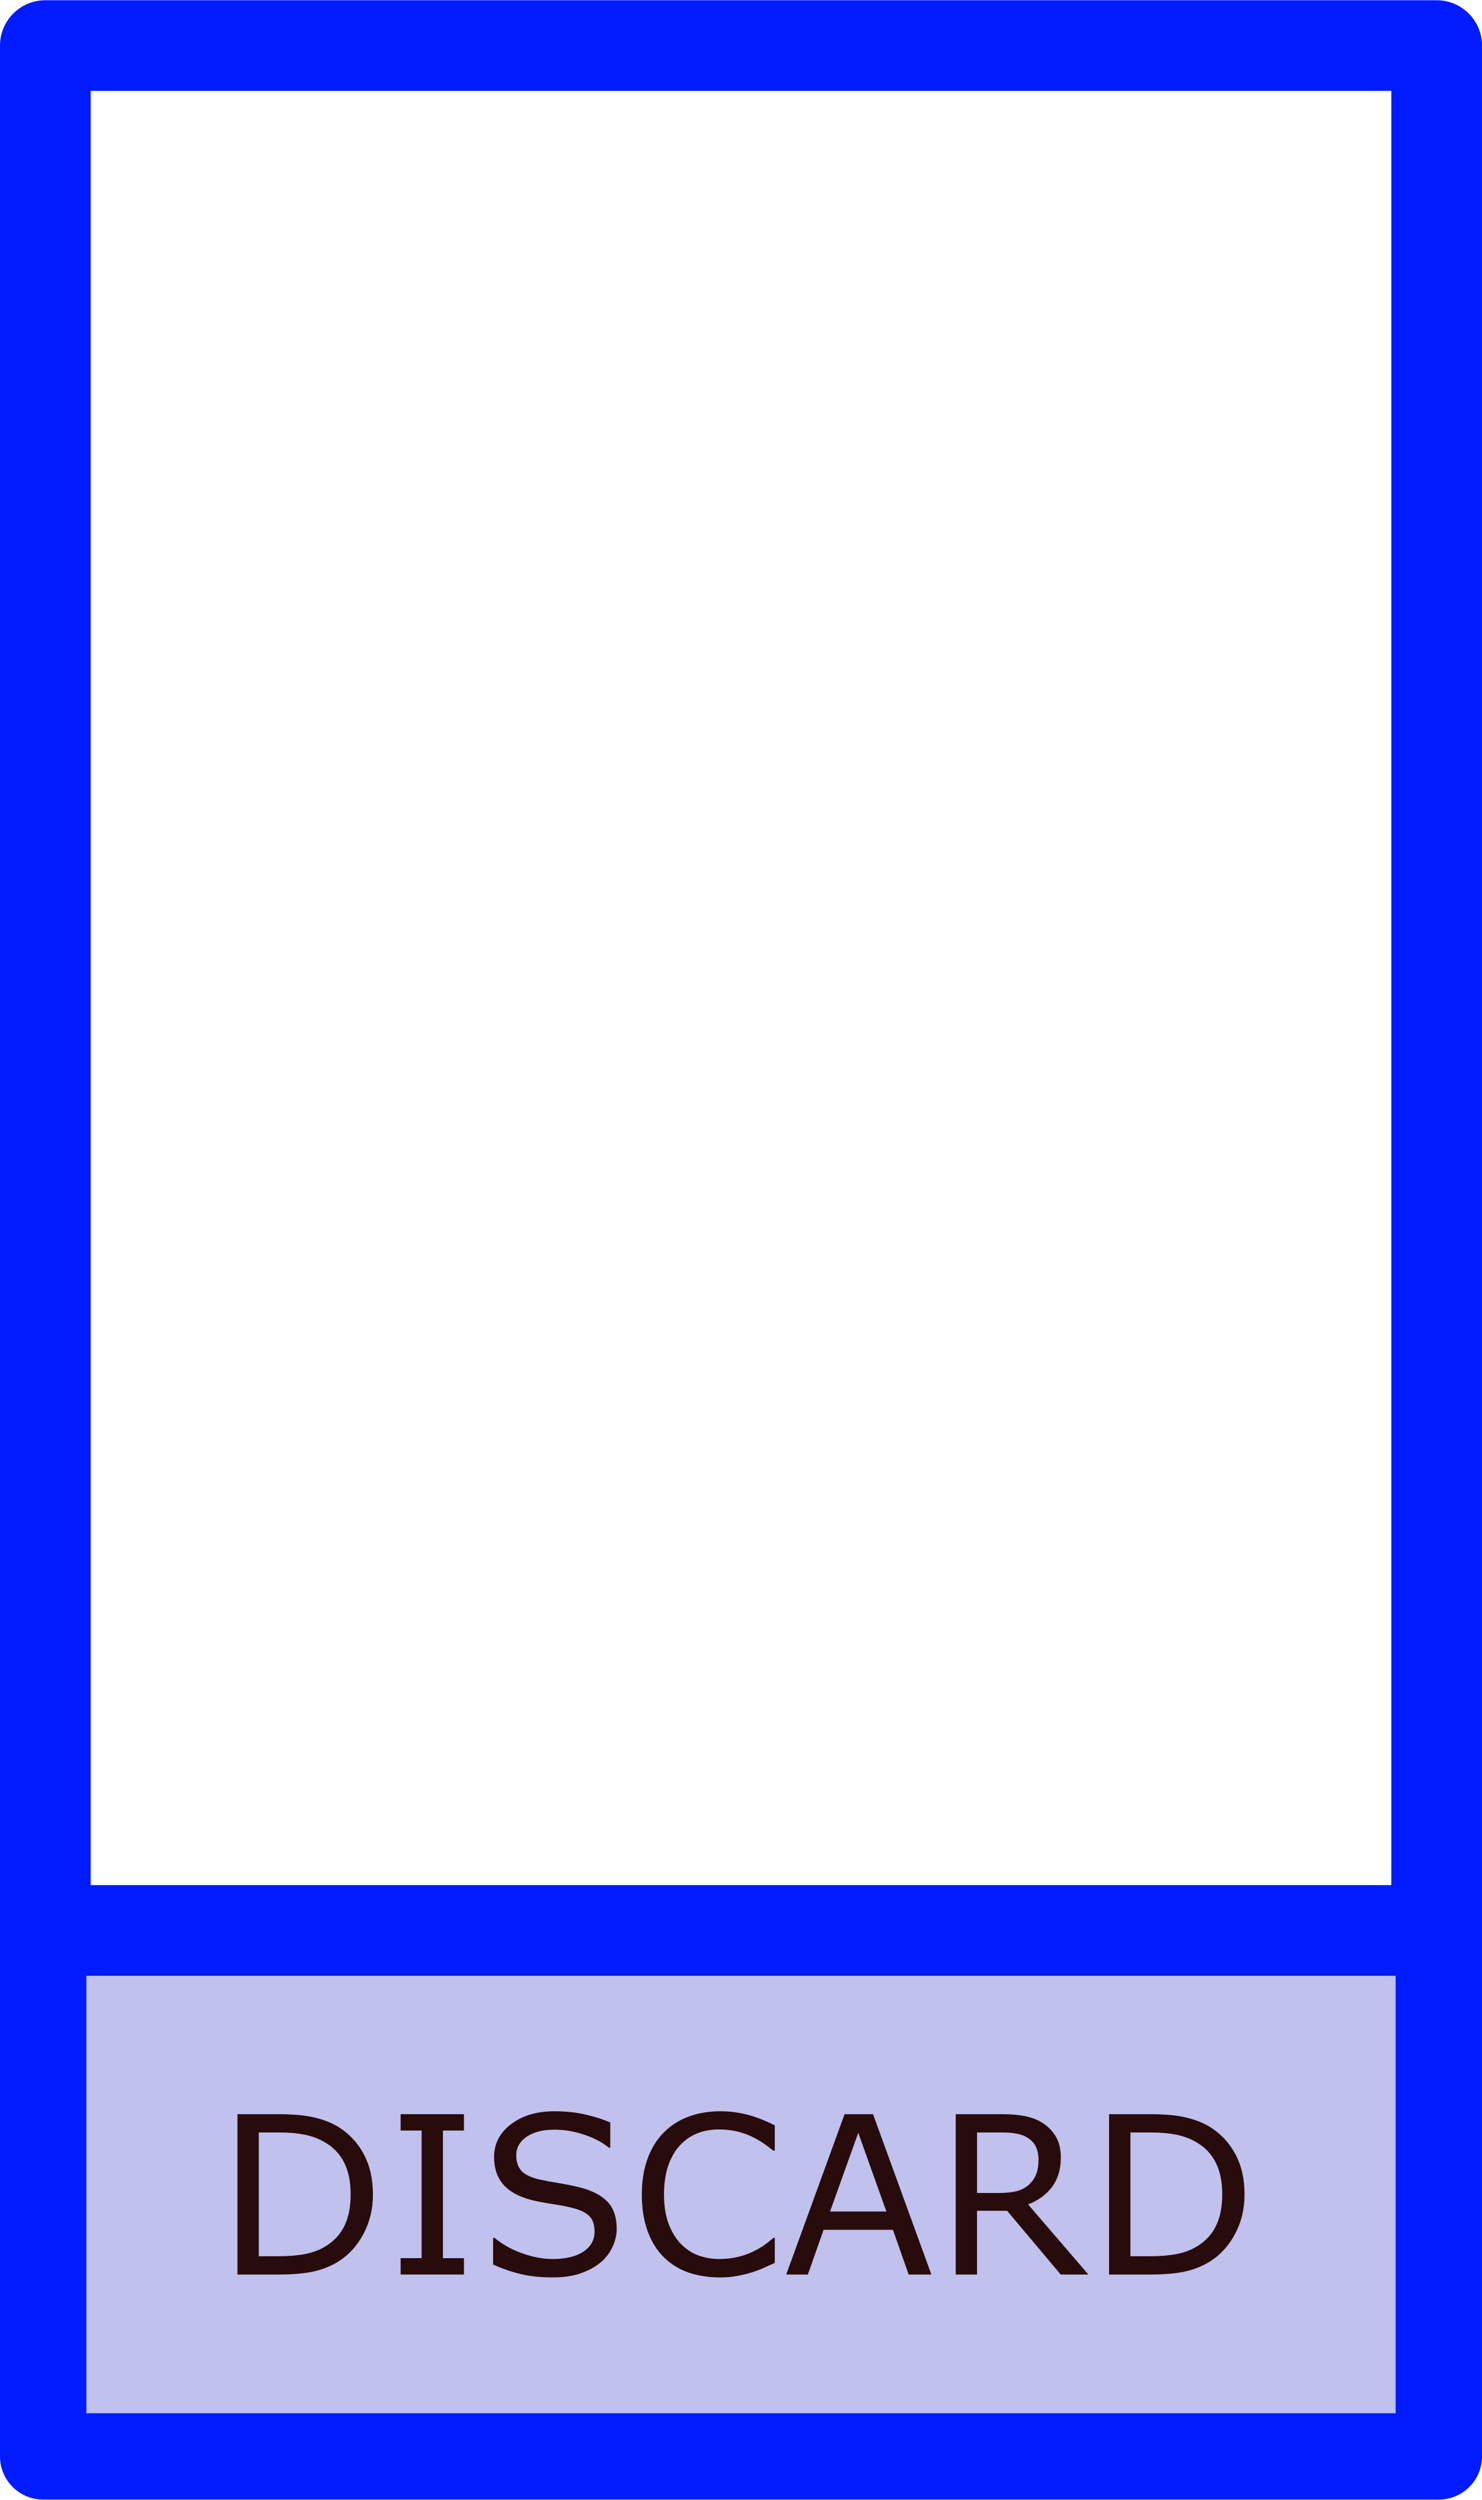 <?xml version="1.0" encoding="UTF-8" standalone="no"?>
<!-- Created with Inkscape (http://www.inkscape.org/) -->

<svg
   width="2.333in"
   height="3.935in"
   viewBox="0 0 210 354.138"
   id="svg2"
   version="1.1"
   inkscape:version="1.1.2 (b8e25be833, 2022-02-05)"
   sodipodi:docname="discard.svg"
   xmlns:inkscape="http://www.inkscape.org/namespaces/inkscape"
   xmlns:sodipodi="http://sodipodi.sourceforge.net/DTD/sodipodi-0.dtd"
   xmlns="http://www.w3.org/2000/svg"
   xmlns:svg="http://www.w3.org/2000/svg"
   xmlns:rdf="http://www.w3.org/1999/02/22-rdf-syntax-ns#"
   xmlns:cc="http://creativecommons.org/ns#"
   xmlns:dc="http://purl.org/dc/elements/1.1/">
  <defs
     id="defs4" />
  <sodipodi:namedview
     id="base"
     pagecolor="#ffffff"
     bordercolor="#666666"
     borderopacity="1.0"
     inkscape:pageopacity="0.0"
     inkscape:pageshadow="2"
     inkscape:zoom="2.0304911"
     inkscape:cx="46.540465"
     inkscape:cy="207.83149"
     inkscape:document-units="in"
     inkscape:current-layer="g20"
     showgrid="true"
     units="in"
     inkscape:showpageshadow="false"
     showguides="false"
     inkscape:window-width="1920"
     inkscape:window-height="1009"
     inkscape:window-x="-8"
     inkscape:window-y="-8"
     inkscape:window-maximized="1"
     objecttolerance="10000"
     inkscape:snap-bbox="true"
     guidetolerance="10000"
     inkscape:object-nodes="true"
     fit-margin-top="0"
     fit-margin-left="0"
     fit-margin-right="0"
     fit-margin-bottom="0"
     inkscape:bbox-nodes="true"
     inkscape:snap-global="true"
     inkscape:pagecheckerboard="0"
     inkscape:snap-page="true"
     inkscape:bbox-paths="true" />
  <g
     inkscape:label="Layer 1"
     inkscape:groupmode="layer"
     id="layer1"
     transform="translate(20.583,-827.446)">
    <g
       id="g20"
       transform="matrix(0.7,0,0,0.7,15,300.709)">
      <rect
         y="761.658"
         x="-41.657"
         height="381.529"
         width="281.649"
         id="rect4175"
         style="opacity:1;fill:none;fill-opacity:1;stroke:#001bff;stroke-width:18.351;stroke-linecap:round;stroke-linejoin:round;stroke-miterlimit:4;stroke-dasharray:none;stroke-opacity:1" />
      <rect
         y="1143.216"
         x="-42.093"
         height="106.438"
         width="282.52"
         id="rect4175-1"
         style="fill:#0000b8;fill-opacity:0.245;stroke:#001bff;stroke-width:17.48;stroke-linecap:round;stroke-linejoin:round;stroke-miterlimit:4;stroke-dasharray:none;stroke-opacity:1" />
      <g
         aria-label="DISCARD"
         id="text8263"
         style="font-size:44.643px;line-height:1.25;stroke-width:1.339;fill:#280b0b;fill-opacity:1">
        <path
           d="m 24.66,1196.639 q 0,4.425 -1.94,8.022 -1.918,3.597 -5.123,5.58 -2.223,1.373 -4.97,1.984 -2.725,0.61 -7.193,0.61 H -2.762 v -32.458 h 8.109 q 4.752,0 7.542,0.698 2.812,0.676 4.752,1.875 3.313,2.071 5.166,5.515 1.853,3.444 1.853,8.174 z m -4.512,-0.065 q 0,-3.815 -1.33,-6.431 -1.33,-2.616 -3.967,-4.12 -1.918,-1.09 -4.076,-1.504 -2.158,-0.436 -5.166,-0.436 h -4.054 v 25.046 h 4.054 q 3.117,0 5.428,-0.458 2.332,-0.458 4.272,-1.7 2.42,-1.548 3.619,-4.076 1.221,-2.529 1.221,-6.322 z"
           id="path11619"
           style="fill:#280b0b;fill-opacity:1" />
        <path
           d="M 43.08,1212.835 H 30.263 v -3.313 h 4.251 v -25.831 h -4.251 v -3.313 h 12.817 v 3.313 h -4.251 v 25.831 h 4.251 z"
           id="path11621"
           style="fill:#280b0b;fill-opacity:1" />
        <path
           d="m 74.012,1203.571 q 0,1.896 -0.894,3.749 -0.872,1.853 -2.463,3.139 -1.744,1.395 -4.076,2.18 -2.311,0.785 -5.58,0.785 -3.51,0 -6.322,-0.654 -2.79,-0.654 -5.689,-1.94 v -5.406 h 0.305 q 2.463,2.049 5.689,3.161 3.226,1.112 6.06,1.112 4.011,0 6.234,-1.504 2.245,-1.504 2.245,-4.011 0,-2.158 -1.068,-3.183 -1.046,-1.025 -3.204,-1.591 -1.635,-0.436 -3.553,-0.719 -1.896,-0.283 -4.033,-0.719 -4.316,-0.915 -6.409,-3.117 -2.071,-2.223 -2.071,-5.777 0,-4.076 3.444,-6.67 3.444,-2.616 8.741,-2.616 3.422,0 6.278,0.654 2.856,0.654 5.057,1.613 v 5.101 h -0.305 q -1.853,-1.569 -4.883,-2.594 -3.008,-1.046 -6.169,-1.046 -3.466,0 -5.58,1.439 -2.093,1.439 -2.093,3.706 0,2.027 1.046,3.183 1.046,1.155 3.684,1.766 1.395,0.305 3.967,0.741 2.572,0.436 4.36,0.894 3.619,0.959 5.45,2.899 1.831,1.94 1.831,5.428 z"
           id="path11623"
           style="fill:#280b0b;fill-opacity:1" />
        <path
           d="m 106.012,1210.481 q -1.199,0.523 -2.18,0.981 -0.959,0.458 -2.529,0.959 -1.33,0.414 -2.899,0.698 -1.548,0.305 -3.422,0.305 -3.531,0 -6.43,-0.981 -2.877,-1.003 -5.014,-3.117 -2.093,-2.071 -3.27,-5.253 -1.177,-3.204 -1.177,-7.433 0,-4.011 1.134,-7.172 1.134,-3.161 3.27,-5.341 2.071,-2.114 4.992,-3.226 2.943,-1.112 6.518,-1.112 2.616,0 5.21,0.632 2.616,0.632 5.798,2.223 v 5.123 h -0.327 q -2.681,-2.245 -5.319,-3.27 -2.638,-1.025 -5.646,-1.025 -2.463,0 -4.447,0.807 -1.962,0.785 -3.51,2.463 -1.504,1.635 -2.354,4.142 -0.828,2.485 -0.828,5.755 0,3.422 0.916,5.886 0.937,2.463 2.398,4.011 1.526,1.613 3.553,2.398 2.049,0.763 4.316,0.763 3.117,0 5.842,-1.068 2.725,-1.068 5.101,-3.204 h 0.305 z"
           id="path11625"
           style="fill:#280b0b;fill-opacity:1" />
        <path
           d="m 137.706,1212.835 h -4.599 l -3.183,-9.046 h -14.038 l -3.183,9.046 h -4.381 l 11.815,-32.458 h 5.755 z m -9.112,-12.752 -5.689,-15.934 -5.711,15.934 z"
           id="path11627"
           style="fill:#280b0b;fill-opacity:1" />
        <path
           d="m 169.488,1212.835 h -5.602 l -10.856,-12.905 h -6.082 v 12.905 h -4.316 v -32.458 h 9.09 q 2.943,0 4.905,0.392 1.962,0.37 3.531,1.351 1.766,1.112 2.747,2.812 1.003,1.679 1.003,4.272 0,3.51 -1.766,5.886 -1.766,2.354 -4.861,3.553 z m -10.093,-23.324 q 0,-1.395 -0.501,-2.463 -0.48,-1.09 -1.613,-1.831 -0.937,-0.632 -2.223,-0.872 -1.286,-0.262 -3.03,-0.262 h -5.079 v 12.251 h 4.36 q 2.049,0 3.575,-0.349 1.526,-0.371 2.594,-1.351 0.981,-0.916 1.439,-2.093 0.48,-1.199 0.48,-3.03 z"
           id="path11629"
           style="fill:#280b0b;fill-opacity:1" />
        <path
           d="m 201.096,1196.639 q 0,4.425 -1.94,8.022 -1.918,3.597 -5.123,5.58 -2.223,1.373 -4.97,1.984 -2.725,0.61 -7.193,0.61 h -8.196 v -32.458 h 8.109 q 4.752,0 7.542,0.698 2.812,0.676 4.752,1.875 3.313,2.071 5.166,5.515 1.853,3.444 1.853,8.174 z m -4.512,-0.065 q 0,-3.815 -1.33,-6.431 -1.33,-2.616 -3.967,-4.12 -1.918,-1.09 -4.076,-1.504 -2.158,-0.436 -5.166,-0.436 h -4.054 v 25.046 h 4.054 q 3.117,0 5.428,-0.458 2.332,-0.458 4.272,-1.7 2.42,-1.548 3.619,-4.076 1.221,-2.529 1.221,-6.322 z"
           id="path11631"
           style="fill:#280b0b;fill-opacity:1" />
      </g>
    </g>
  </g>
</svg>
